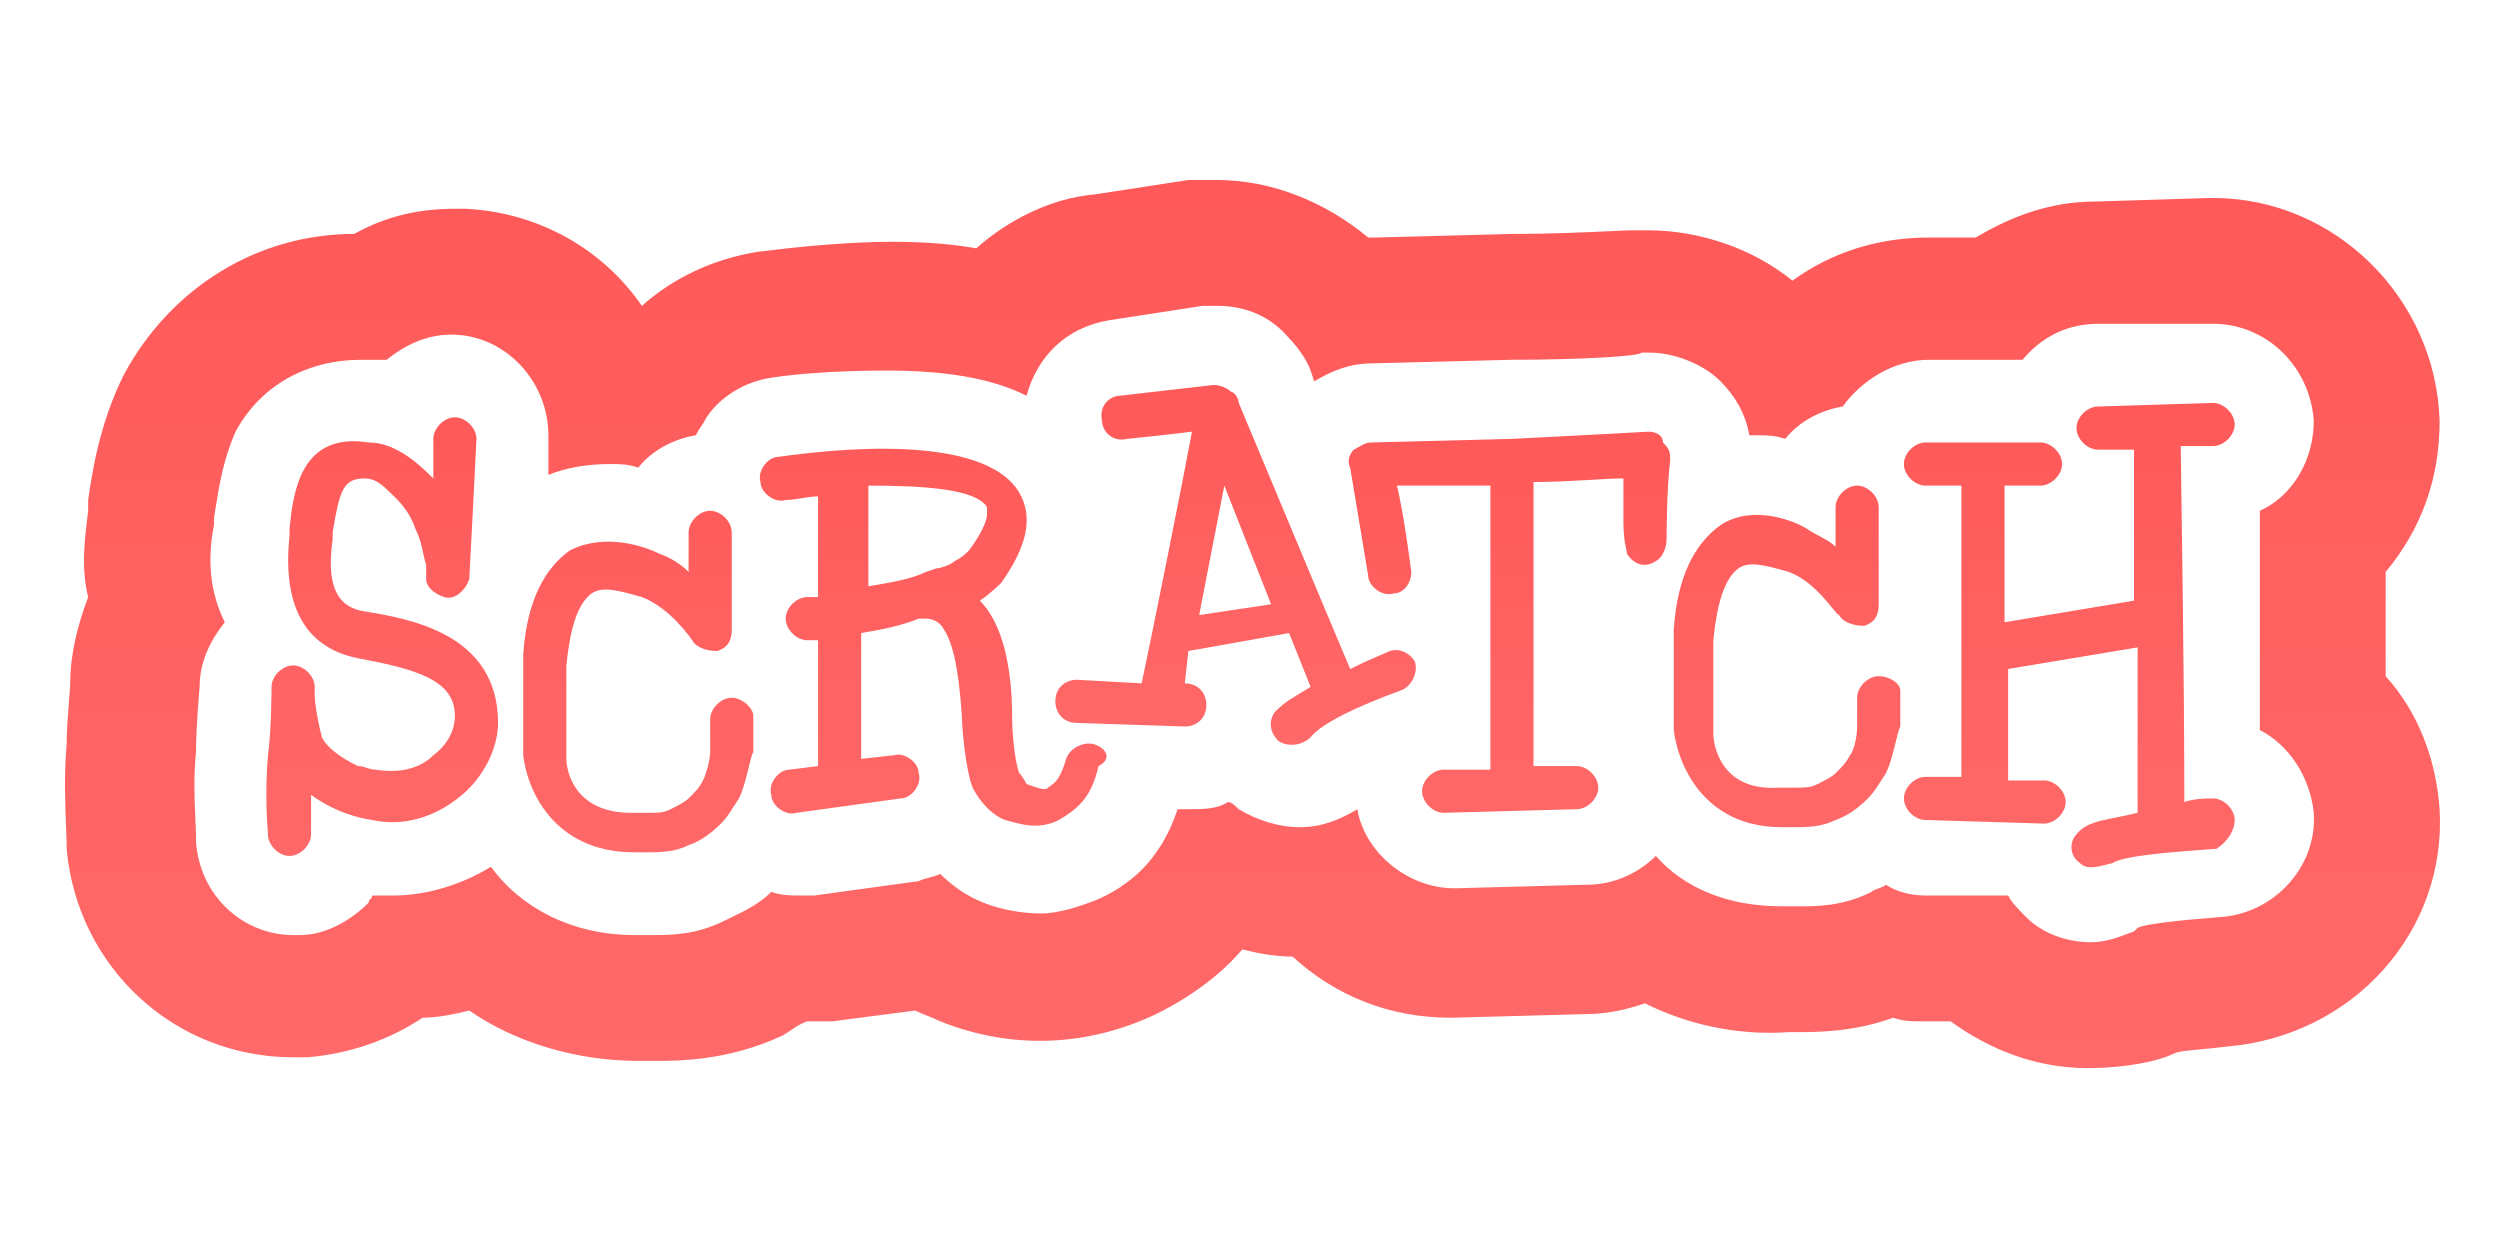 <svg width="500" height="250" viewBox="0 0 500 250" fill="none" xmlns="http://www.w3.org/2000/svg">
<path fill-rule="evenodd" clip-rule="evenodd" d="M440.102 209.868C441.618 209.728 443.416 209.562 445.496 209.302C470.664 207.145 489.361 186.291 487.922 161.842C487.203 151.774 483.608 142.426 477.136 135.235V114.381C484.327 105.752 487.922 95.685 487.922 84.179C487.203 59.73 467.069 39.596 442.619 39.596H441.9L418.889 40.315C410.26 40.315 402.35 43.191 395.159 47.505H385.811C375.743 47.505 366.395 50.382 358.485 56.135C350.575 49.663 339.789 46.067 329.721 46.067H326.126C325.474 46.067 324.1 46.133 322.182 46.225C317.753 46.436 310.425 46.786 302.396 46.786L275.07 47.505H273.632C265.003 40.315 254.216 36 243.43 36H237.677L218.981 38.876C210.352 39.596 201.723 43.91 195.251 49.663C183.026 47.505 168.644 48.225 151.386 50.382C142.757 51.82 134.847 55.416 128.375 61.168C120.465 49.663 107.521 42.472 93.139 41.753H90.982C83.791 41.753 77.319 43.191 70.847 46.786C51.432 46.786 34.173 57.573 24.825 74.831C19.791 84.898 18.353 94.966 17.634 99.999V102.157C16.915 107.91 16.196 113.662 17.634 119.415C15.477 125.168 14.039 130.921 14.039 136.673C14.039 137.2 13.942 138.401 13.82 139.923C13.609 142.56 13.32 146.163 13.32 148.898C12.795 155.196 13.036 161.112 13.205 165.246C13.267 166.776 13.32 168.061 13.32 169.033V169.752C15.477 193.482 34.892 211.459 58.623 211.459H61.499C70.128 210.74 78.038 207.864 84.51 203.549C87.386 203.549 90.982 202.83 93.858 202.111C103.206 208.583 115.431 212.178 127.656 212.178H131.251C135.566 212.178 145.633 212.178 156.42 207.145C156.955 206.877 157.49 206.51 158.063 206.117C159.028 205.454 160.099 204.72 161.453 204.268H166.487L183.026 202.111C183.745 202.471 184.644 202.83 185.543 203.19C186.442 203.549 187.341 203.909 188.06 204.268C202.442 210.021 217.543 209.302 231.205 202.83C238.396 199.235 244.149 194.92 248.464 189.886C251.34 190.605 254.936 191.325 258.531 191.325C267.16 199.235 277.947 203.549 290.171 203.549L316.778 202.83C321.092 202.83 324.688 202.111 329.002 200.673C337.631 204.987 347.699 207.145 357.766 206.426H359.204C363.519 206.426 370.71 206.426 378.62 203.549C380.777 204.268 382.215 204.268 384.373 204.268H390.125C398.035 210.021 407.384 213.617 417.451 213.617C425.361 213.617 431.833 212.178 434.709 210.74C435.628 210.281 437.425 210.115 440.102 209.868ZM427.516 185.572C428.955 184.853 434.707 184.134 444.056 183.415C454.842 182.695 463.471 173.347 462.752 162.561C462.033 155.37 457.718 148.898 451.966 146.022V102.157C458.437 99.28 462.752 92.089 462.752 84.179C462.033 73.393 453.404 64.764 442.617 64.764H419.606C413.134 64.764 408.101 67.64 404.505 71.955H385.809C378.618 71.955 372.146 76.269 368.551 81.303C364.236 82.022 359.921 84.179 357.045 87.775C354.888 87.056 353.45 87.056 351.292 87.056H349.854C349.135 82.741 346.978 79.146 344.101 76.269C340.506 72.674 334.753 70.517 329.719 70.517H328.281C328.281 71.236 316.057 71.955 302.394 71.955L274.349 72.674C270.035 72.674 266.439 74.112 262.844 76.269L262.125 74.112C261.406 71.955 259.248 69.078 257.81 67.64C254.215 63.326 249.181 61.168 243.428 61.168H240.552L221.855 64.045C213.226 65.483 207.473 71.236 205.316 79.146C198.125 75.55 188.777 74.112 177.271 74.112C167.204 74.112 158.575 74.831 154.26 75.55C149.227 76.269 144.193 79.146 141.317 83.46C140.957 84.179 140.598 84.719 140.238 85.258C139.879 85.797 139.519 86.337 139.159 87.056C134.845 87.775 130.53 89.932 127.654 93.528C125.497 92.808 124.058 92.808 121.901 92.808C117.587 92.808 113.272 93.528 109.677 94.966V87.056C109.677 76.269 101.047 66.921 90.261 66.921C85.227 66.921 80.913 69.078 77.317 71.955H72.284C61.497 71.955 52.149 76.988 47.115 86.337C44.627 91.935 43.754 97.532 43.097 101.734C42.995 102.39 42.898 103.012 42.801 103.595V105.033C41.363 112.224 42.082 118.696 44.958 124.449C42.082 128.044 39.924 132.359 39.924 137.392C39.924 137.392 39.205 145.302 39.205 150.336C38.691 155.48 38.913 160.256 39.08 163.874C39.147 165.314 39.205 166.571 39.205 167.594V168.314C39.924 179.1 48.554 187.01 58.621 187.01H60.059C65.093 187.01 70.126 184.134 73.722 180.538C73.722 180.179 73.902 179.999 74.081 179.819C74.261 179.639 74.441 179.46 74.441 179.1H78.755C85.227 179.1 92.418 176.943 98.171 173.347C103.924 181.257 113.991 187.01 126.935 187.01H130.53C134.126 187.01 139.159 187.01 144.912 184.134C145.379 183.9 145.865 183.667 146.363 183.427C148.937 182.191 151.851 180.79 154.26 178.381C156.418 179.1 157.856 179.1 160.013 179.1H162.89L183.743 176.224C184.462 175.864 185.182 175.684 185.901 175.504C186.62 175.325 187.339 175.145 188.058 174.785C190.215 176.943 193.092 179.1 196.687 180.538C200.283 181.976 204.597 182.695 208.193 182.695C211.788 182.695 216.103 181.257 219.698 179.819C227.608 176.224 232.642 170.471 235.518 161.842H237.675C240.552 161.842 243.428 161.842 245.585 160.403C246.305 160.403 247.024 161.123 247.743 161.842C251.338 163.999 255.653 165.437 259.967 165.437C264.282 165.437 267.877 163.999 271.473 161.842C272.911 170.471 281.54 177.662 290.888 177.662L317.495 176.943C322.529 176.943 327.562 174.785 331.158 171.19C336.91 177.662 345.54 181.257 356.326 181.257H359.921C363.517 181.257 368.551 181.257 374.303 178.381C374.663 178.021 375.202 177.842 375.742 177.662C376.281 177.482 376.82 177.302 377.18 176.943C379.337 178.381 382.213 179.1 385.09 179.1H401.629C402.348 180.538 403.786 181.976 405.224 183.415C408.82 187.01 413.854 188.448 418.168 188.448C421.016 188.448 423.413 187.546 425.359 186.813C425.869 186.621 426.349 186.44 426.797 186.291L427.516 185.572Z" fill="url(#paint0_linear)"/>
<path d="M73.003 122.291C67.969 121.572 65.093 117.977 66.531 107.91V106.471C67.969 97.842 68.688 95.685 73.003 95.685C74.441 95.685 75.879 96.404 77.317 97.842C78.755 99.28 81.632 101.438 83.07 105.752C84.508 108.629 84.508 110.786 85.227 112.943V115.82C85.227 117.258 86.665 118.696 88.823 119.415C90.98 120.134 93.137 117.977 93.856 115.82C93.856 115.82 95.295 88.494 95.295 87.775C95.295 85.618 93.137 83.46 90.98 83.46C88.823 83.46 86.665 85.618 86.665 87.775V95.685C83.07 92.089 78.755 88.494 73.722 88.494C60.059 86.337 58.621 98.561 57.902 105.752V107.19C56.464 120.853 60.778 129.482 71.565 131.64C83.07 133.797 90.98 135.954 90.98 143.145C90.98 146.022 89.542 148.898 86.665 151.055C83.789 153.932 79.475 154.651 75.16 153.932C73.722 153.932 73.003 153.213 71.565 153.213C70.126 152.493 65.812 150.336 64.374 147.46C63.654 144.583 62.935 140.988 62.935 138.831V137.392C62.935 135.235 60.778 133.078 58.621 133.078C56.464 133.078 54.306 135.235 54.306 137.392C54.306 137.392 54.306 146.022 53.587 151.055C52.868 159.684 53.587 166.156 53.587 166.875C53.587 169.033 55.745 171.19 57.902 171.19C60.059 171.19 62.216 169.033 62.216 166.875V158.965C65.093 161.123 69.407 163.28 74.441 163.999C80.913 165.437 87.385 163.28 92.418 158.965C96.733 155.37 99.609 149.617 99.609 144.583C99.609 126.606 81.632 123.73 73.003 122.291V122.291ZM193.811 110.067C193.092 110.786 192.372 111.505 190.934 112.224C190.215 112.943 188.058 113.662 187.339 113.662L185.182 114.381C182.305 115.82 177.991 116.539 173.676 117.258V97.123C185.182 97.123 195.249 97.842 197.406 101.438V102.876C197.406 104.314 195.968 107.19 193.811 110.067V110.067ZM218.979 148.898C216.822 148.179 213.945 149.617 213.226 151.774C211.788 156.808 210.35 156.808 209.631 157.527C208.912 158.246 207.473 157.527 205.316 156.808C205.316 156.808 204.597 155.37 203.878 154.651C203.159 153.213 202.44 147.46 202.44 143.864C202.44 130.921 199.563 123.73 195.968 120.134C198.125 118.696 200.283 116.539 200.283 116.539C205.316 109.348 206.754 103.595 203.878 98.561C196.687 86.337 165.766 89.932 155.699 91.37C153.541 91.37 151.384 94.247 152.103 96.404C152.103 98.561 154.98 100.719 157.137 99.999C159.294 99.999 161.451 99.28 163.609 99.28V119.415H161.451C159.294 119.415 157.137 121.572 157.137 123.73C157.137 125.887 159.294 128.044 161.451 128.044H163.609V153.213L157.856 153.932C155.699 153.932 153.541 156.808 154.26 158.965C154.26 161.123 157.137 163.28 159.294 162.561L180.148 159.684C182.305 159.684 184.462 156.808 183.743 154.651C183.743 152.493 180.867 150.336 178.71 151.055L172.238 151.774V126.606C176.552 125.887 180.148 125.168 183.743 123.73H185.182C186.62 123.73 188.058 124.449 188.777 125.887C190.215 128.044 191.653 132.359 192.372 143.145C192.372 145.302 193.092 153.932 194.53 157.527C195.249 158.965 197.406 162.561 201.002 163.999C203.878 164.718 207.473 166.156 211.788 163.999C215.384 161.842 218.26 159.684 219.698 153.213C222.574 151.774 221.136 149.617 218.979 148.898V148.898ZM375.742 135.235C373.584 135.235 371.427 137.392 371.427 139.55V145.302C371.427 147.46 370.708 150.336 369.989 151.055C369.27 152.493 368.551 153.213 367.113 154.651C366.393 155.37 364.955 156.089 363.517 156.808C362.079 157.527 361.36 157.527 358.483 157.527H355.607C344.102 158.246 342.663 148.898 342.663 146.741V128.044C343.382 120.853 344.821 115.82 347.697 113.662C349.854 112.224 352.731 112.943 357.764 114.381C363.517 116.539 367.113 123.011 367.832 123.011C368.551 124.449 370.708 125.168 372.865 125.168C375.023 124.449 375.742 123.011 375.742 120.853V101.438C375.742 99.28 373.584 97.123 371.427 97.123C369.27 97.123 367.113 99.28 367.113 101.438V109.348C365.674 107.91 363.517 107.19 361.36 105.752C359.203 104.314 350.573 100.719 344.102 105.033C339.068 108.629 335.472 115.1 334.753 125.887V146.022C335.472 152.493 340.506 165.437 356.326 165.437H358.483C361.36 165.437 364.236 165.437 367.113 163.999C369.27 163.28 371.427 161.842 373.584 159.684C375.023 158.246 375.742 156.808 377.18 154.651C378.618 151.774 379.337 146.741 380.056 145.302V138.112C380.056 136.673 377.899 135.235 375.742 135.235V135.235ZM446.932 163.999C446.932 161.842 444.775 159.684 442.618 159.684C441.179 159.684 439.022 159.684 436.865 160.403C436.865 153.213 436.865 138.112 436.146 89.213H442.618C444.775 89.213 446.932 87.056 446.932 84.898C446.932 82.741 444.775 80.584 442.618 80.584L419.606 81.303C417.449 81.303 415.292 83.46 415.292 85.618C415.292 87.775 417.449 89.932 419.606 89.932H426.797V120.134L400.91 124.449V97.123H408.101C410.258 97.123 412.416 94.966 412.416 92.808C412.416 90.651 410.258 88.494 408.101 88.494H385.09C382.933 88.494 380.775 90.651 380.775 92.808C380.775 94.966 382.933 97.123 385.09 97.123H392.281V155.37H385.09C382.933 155.37 380.775 157.527 380.775 159.684C380.775 161.842 382.933 163.999 385.09 163.999L408.82 164.718C410.977 164.718 413.135 162.561 413.135 160.403C413.135 158.246 410.977 156.089 408.82 156.089H401.629V133.797L427.517 129.482V162.561C421.764 163.999 417.449 163.999 415.292 166.875C413.854 168.314 413.854 171.19 416.011 172.628C417.449 174.066 419.607 173.347 422.483 172.628C424.64 171.19 433.269 170.471 443.337 169.752C445.494 168.314 446.932 166.156 446.932 163.999" fill="url(#paint1_linear)"/>
<path d="M239.835 123.011L244.868 97.123L254.216 120.853L239.835 123.011V123.011ZM277.947 130.202C276.508 130.921 274.351 131.64 270.037 133.797L264.284 120.134L247.745 80.584C247.745 79.865 247.026 78.427 246.306 78.427C245.587 77.707 244.149 76.988 242.711 76.988L224.014 79.146C221.857 79.146 219.7 81.303 220.419 84.179C220.419 86.337 222.576 88.494 225.453 87.775C225.453 87.775 232.644 87.056 238.396 86.337C236.958 94.247 230.486 126.606 228.329 136.673L215.385 135.954C213.228 135.954 211.071 137.392 211.071 140.269C211.071 142.426 212.509 144.583 215.385 144.583L236.958 145.303C239.115 145.303 241.273 143.864 241.273 140.988C241.273 138.831 239.835 136.673 236.958 136.673L237.677 130.202L257.812 126.606L262.126 137.392C258.531 139.55 257.093 140.269 254.936 142.426C253.497 144.583 254.216 146.741 255.655 148.179C257.812 149.617 260.688 148.898 262.126 147.46C264.284 144.583 272.194 140.988 280.104 138.112C282.261 137.392 283.699 134.516 282.98 132.359C282.261 130.921 280.104 129.482 277.947 130.202" fill="url(#paint2_linear)"/>
<path d="M329.719 86.337C329.719 86.337 316.776 87.056 302.394 87.775L274.349 88.494C272.911 88.494 272.192 89.213 270.753 89.932C270.034 90.651 269.315 92.089 270.034 93.528L273.63 115.1C273.63 117.258 276.506 119.415 278.664 118.696C280.821 118.696 282.259 116.539 282.259 114.381C282.259 114.381 280.821 102.876 279.383 97.123H298.079V153.932H288.731C286.574 153.932 284.416 156.089 284.416 158.246C284.416 160.403 286.574 162.561 288.731 162.561L315.337 161.842C317.495 161.842 319.652 159.684 319.652 157.527C319.652 155.37 317.495 153.212 315.337 153.212H306.708V96.404C313.899 96.404 320.371 95.685 324.686 95.685V104.314C324.686 108.629 325.405 110.067 325.405 110.786C326.843 112.943 329 113.662 331.157 112.224C332.596 111.505 333.315 109.348 333.315 107.91C333.315 107.91 333.315 97.842 334.034 92.089C334.034 90.651 334.034 89.932 332.596 88.494C332.596 87.056 331.157 86.337 329.719 86.337V86.337ZM146.35 139.55C144.193 139.55 142.036 141.707 142.036 143.864V150.336C142.036 151.774 141.316 154.651 140.597 156.089C139.878 157.527 139.159 158.246 137.721 159.684C137.002 160.403 135.564 161.123 134.125 161.842C132.687 162.561 131.968 162.561 129.092 162.561H126.215C114.71 162.561 113.272 153.932 113.272 151.774V133.078C113.991 125.887 115.429 120.853 118.305 118.696C120.463 117.258 123.339 117.977 128.373 119.415C134.125 121.572 138.44 128.044 138.44 128.044C139.159 129.482 141.316 130.201 143.474 130.201C145.631 129.482 146.35 128.044 146.35 125.887V106.471C146.35 104.314 144.193 102.157 142.036 102.157C139.878 102.157 137.721 104.314 137.721 106.471V114.381C136.283 112.943 134.125 111.505 131.968 110.786C129.092 109.348 121.182 106.471 113.991 110.067C108.957 113.662 105.362 120.134 104.643 130.921V151.055C105.362 157.527 110.395 170.471 126.935 170.471H129.092C131.968 170.471 134.845 170.471 137.721 169.033C139.878 168.313 142.035 166.875 144.193 164.718C145.631 163.28 146.35 161.842 147.788 159.684C149.226 156.808 149.946 151.774 150.665 150.336V143.145C150.665 141.707 148.507 139.55 146.35 139.55" fill="url(#paint3_linear)"/>
<defs>
<linearGradient id="paint0_linear" x1="250.5" y1="36" x2="250.5" y2="213.617" gradientUnits="userSpaceOnUse">
<stop stop-color="#FF5959"/>
<stop offset="1" stop-color="#FF6969"/>
</linearGradient>
<linearGradient id="paint1_linear" x1="250.1" y1="80.584" x2="250.1" y2="173.458" gradientUnits="userSpaceOnUse">
<stop stop-color="#FF5959"/>
<stop offset="1" stop-color="#FF6969"/>
</linearGradient>
<linearGradient id="paint2_linear" x1="247.119" y1="76.988" x2="247.119" y2="148.963" gradientUnits="userSpaceOnUse">
<stop stop-color="#FF5959"/>
<stop offset="1" stop-color="#FF6969"/>
</linearGradient>
<linearGradient id="paint3_linear" x1="219.338" y1="86.337" x2="219.338" y2="170.471" gradientUnits="userSpaceOnUse">
<stop stop-color="#FF5959"/>
<stop offset="1" stop-color="#FF6969"/>
</linearGradient>
</defs>
</svg>
